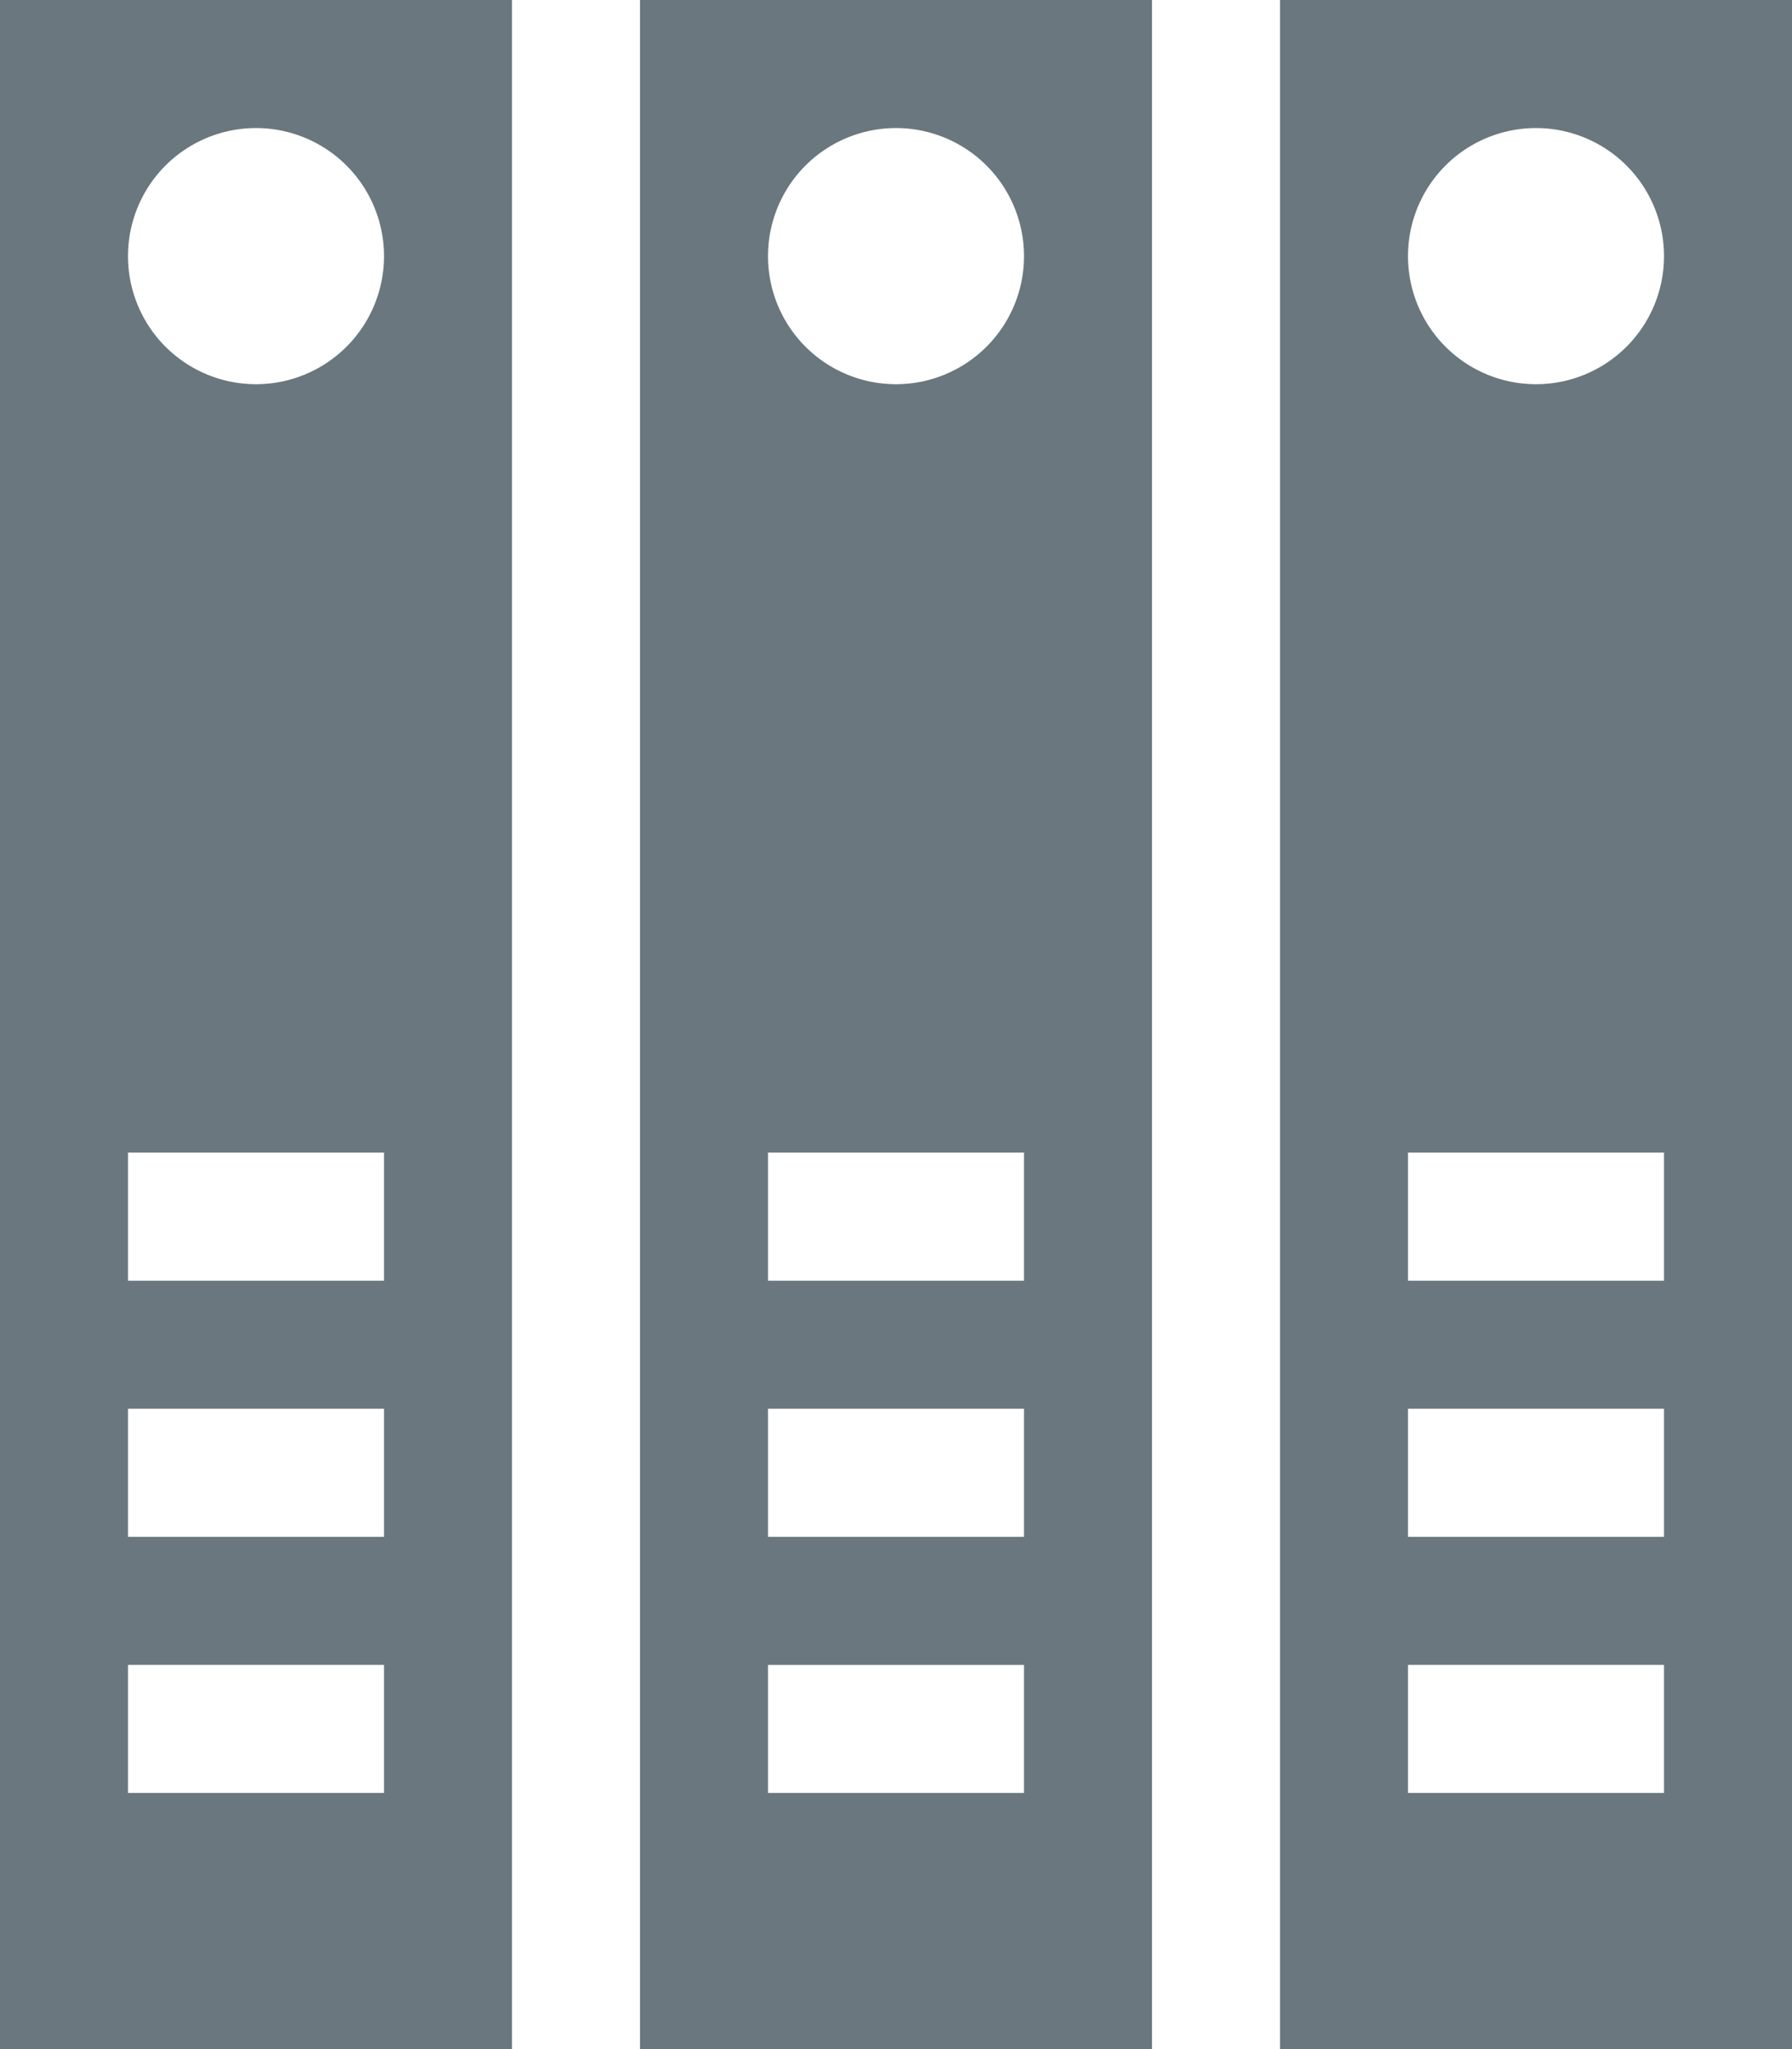 <svg xmlns="http://www.w3.org/2000/svg" width="14" height="16">
    <defs>
        <style>
            .cls-1{fill:#6b777e}
        </style>
    </defs>
    <g id="_2205218_folder_document_file_organize_icon" data-name="2205218_folder_document_file_organize_icon" transform="translate(-1)">
        <path id="Path_475" data-name="Path 475" class="cls-1" d="M5 0H1v16h4zM4 14H2v-1h2zm0-2H2v-1h2zm0-2H2V9h2zM3 3a1 1 0 1 1 1-1 1 1 0 0 1-1 1z"/>
        <path id="Path_476" data-name="Path 476" class="cls-1" d="M6 16h4V0H6zM8 1a1 1 0 1 1-1 1 1 1 0 0 1 1-1zM7 9h2v1H7zm0 2h2v1H7zm0 2h2v1H7z"/>
        <path id="Path_477" data-name="Path 477" class="cls-1" d="M15 0h-4v16h4zm-1 14h-2v-1h2zm0-2h-2v-1h2zm0-2h-2V9h2zm-1-7a1 1 0 1 1 1-1 1 1 0 0 1-1 1z"/>
    </g>
</svg>
